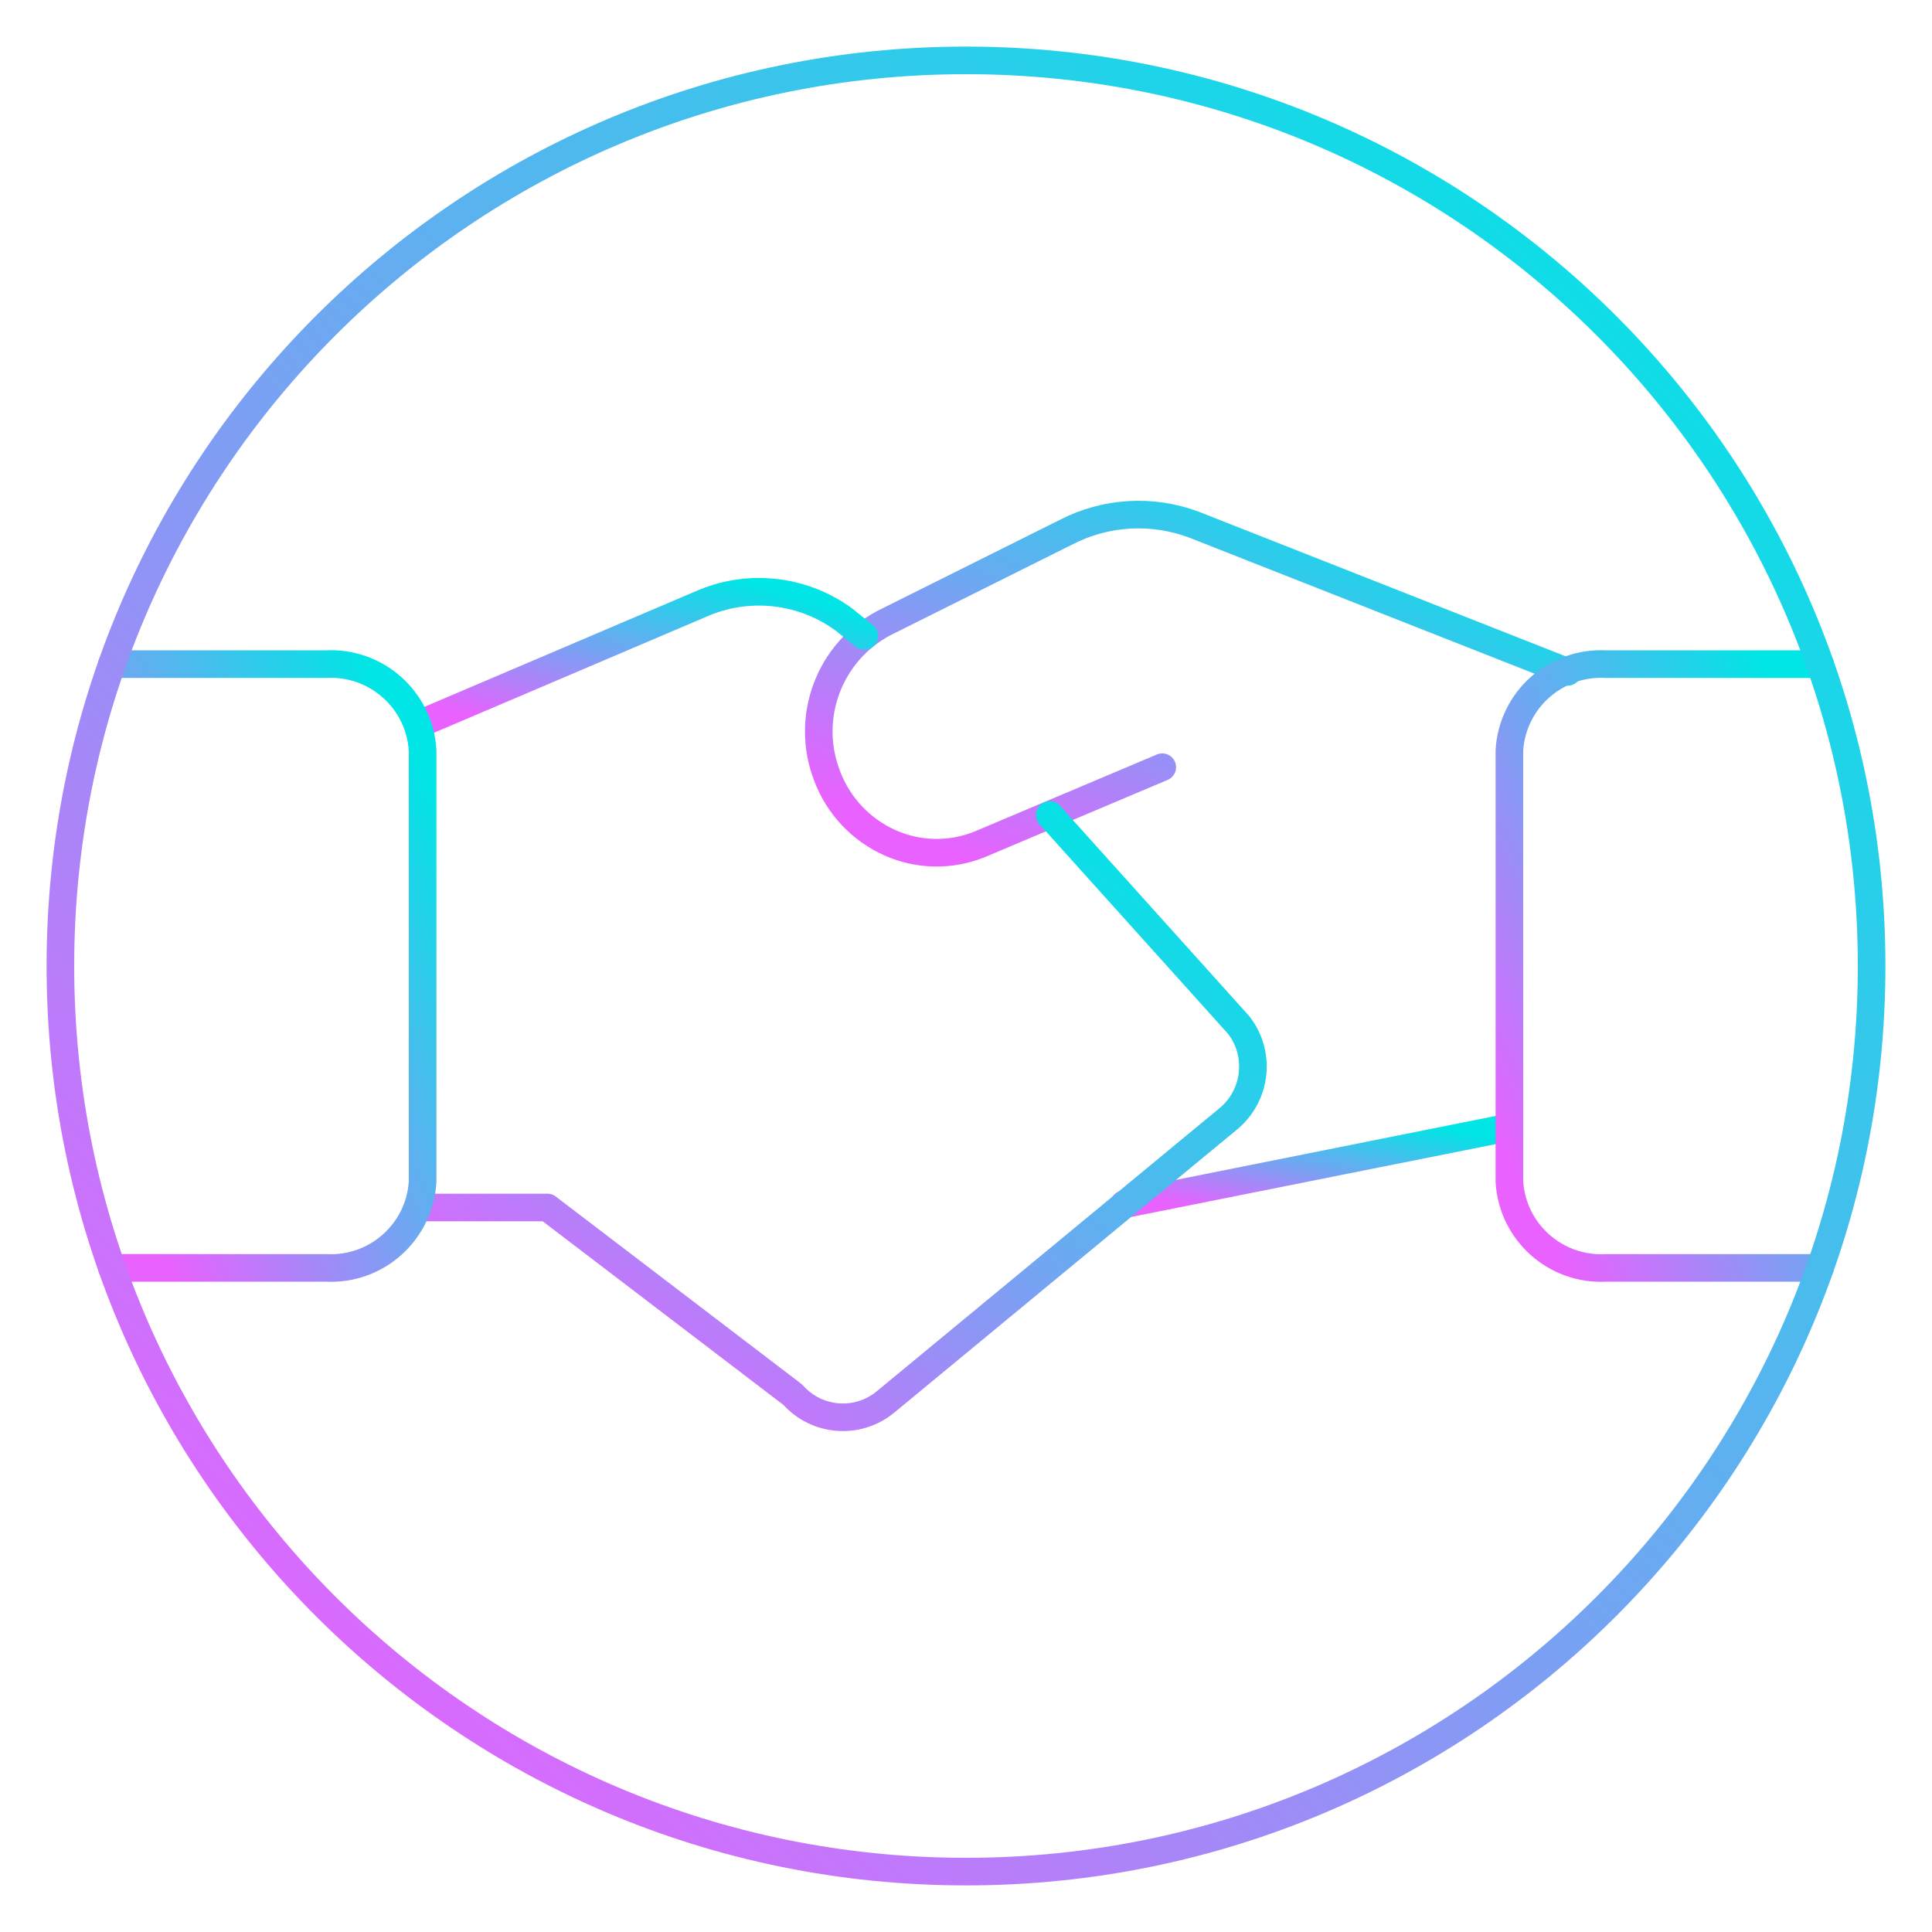 <svg width="70" height="70" viewBox="0 0 70 70" fill="none" xmlns="http://www.w3.org/2000/svg">
<g id="Business-Products / Business-Deals / business-deal-handshake-circle">
<g id="Group">
<g id="business-deal-handshake-circle">
<path id="Shape" d="M54.687 40.844L40.725 43.635" stroke="url(#paint0_linear_2715_8802)" stroke-linecap="round" stroke-linejoin="round"/>
<path id="Shape_2" d="M42.111 27.797L35.519 30.582C34.468 31.017 33.285 31 32.247 30.536C31.194 30.066 30.374 29.194 29.969 28.115C29.151 26.013 30.036 23.631 32.028 22.573L38.617 19.286C40.057 18.539 41.748 18.44 43.266 19.012L56.796 24.344" stroke="url(#paint1_linear_2715_8802)" stroke-linecap="round" stroke-linejoin="round"/>
<path id="Shape_3" d="M15.167 43.75H19.833L28.726 50.534C29.591 51.511 31.074 51.627 32.081 50.797L44.505 40.536C45.526 39.691 45.693 38.189 44.882 37.141L38.036 29.531" stroke="url(#paint2_linear_2715_8802)" stroke-linecap="round" stroke-linejoin="round"/>
<path id="Shape_4" d="M31.313 23.043L30.593 22.459C29.141 21.388 27.237 21.144 25.562 21.815L15.149 26.251" stroke="url(#paint3_linear_2715_8802)" stroke-linecap="round" stroke-linejoin="round"/>
<path id="Shape_5" d="M4.054 45.938H11.812C13.641 46.036 15.204 44.639 15.312 42.812V27.187C15.203 25.361 13.639 23.966 11.812 24.063H4.054" stroke="url(#paint4_linear_2715_8802)" stroke-linecap="round" stroke-linejoin="round"/>
<path id="Shape_6" d="M65.946 45.938H58.188C56.359 46.036 54.796 44.639 54.688 42.812V27.187C54.797 25.361 56.361 23.966 58.188 24.063H65.946" stroke="url(#paint5_linear_2715_8802)" stroke-linecap="round" stroke-linejoin="round"/>
<path id="Oval" fill-rule="evenodd" clip-rule="evenodd" d="M35 67.812C53.122 67.812 67.812 53.122 67.812 35C67.812 16.878 53.122 2.188 35 2.188C16.878 2.188 2.188 16.878 2.188 35C2.188 53.122 16.878 67.812 35 67.812Z" stroke="url(#paint6_linear_2715_8802)" stroke-linecap="round" stroke-linejoin="round"/>
</g>
</g>
</g>
<defs>
<linearGradient id="paint0_linear_2715_8802" x1="53.45" y1="41.094" x2="52.541" y2="45.631" gradientUnits="userSpaceOnUse">
<stop stop-color="#00E5E5"/>
<stop offset="0.51" stop-color="#72A5F2"/>
<stop offset="1" stop-color="#E961FF"/>
</linearGradient>
<linearGradient id="paint1_linear_2715_8802" x1="54.392" y1="19.697" x2="47.163" y2="36.387" gradientUnits="userSpaceOnUse">
<stop stop-color="#00E5E5"/>
<stop offset="0.51" stop-color="#72A5F2"/>
<stop offset="1" stop-color="#E961FF"/>
</linearGradient>
<linearGradient id="paint2_linear_2715_8802" x1="42.717" y1="31.406" x2="26.197" y2="55.268" gradientUnits="userSpaceOnUse">
<stop stop-color="#00E5E5"/>
<stop offset="0.51" stop-color="#72A5F2"/>
<stop offset="1" stop-color="#E961FF"/>
</linearGradient>
<linearGradient id="paint3_linear_2715_8802" x1="29.881" y1="21.855" x2="27.828" y2="29.049" gradientUnits="userSpaceOnUse">
<stop stop-color="#00E5E5"/>
<stop offset="0.51" stop-color="#72A5F2"/>
<stop offset="1" stop-color="#E961FF"/>
</linearGradient>
<linearGradient id="paint4_linear_2715_8802" x1="14.315" y1="25.939" x2="-0.432" y2="33.849" gradientUnits="userSpaceOnUse">
<stop stop-color="#00E5E5"/>
<stop offset="0.51" stop-color="#72A5F2"/>
<stop offset="1" stop-color="#E961FF"/>
</linearGradient>
<linearGradient id="paint5_linear_2715_8802" x1="64.948" y1="25.939" x2="50.202" y2="33.849" gradientUnits="userSpaceOnUse">
<stop stop-color="#00E5E5"/>
<stop offset="0.51" stop-color="#72A5F2"/>
<stop offset="1" stop-color="#E961FF"/>
</linearGradient>
<linearGradient id="paint6_linear_2715_8802" x1="61.998" y1="7.827" x2="8.962" y2="63.122" gradientUnits="userSpaceOnUse">
<stop stop-color="#00E5E5"/>
<stop offset="0.51" stop-color="#72A5F2"/>
<stop offset="1" stop-color="#E961FF"/>
</linearGradient>
</defs>
</svg>
